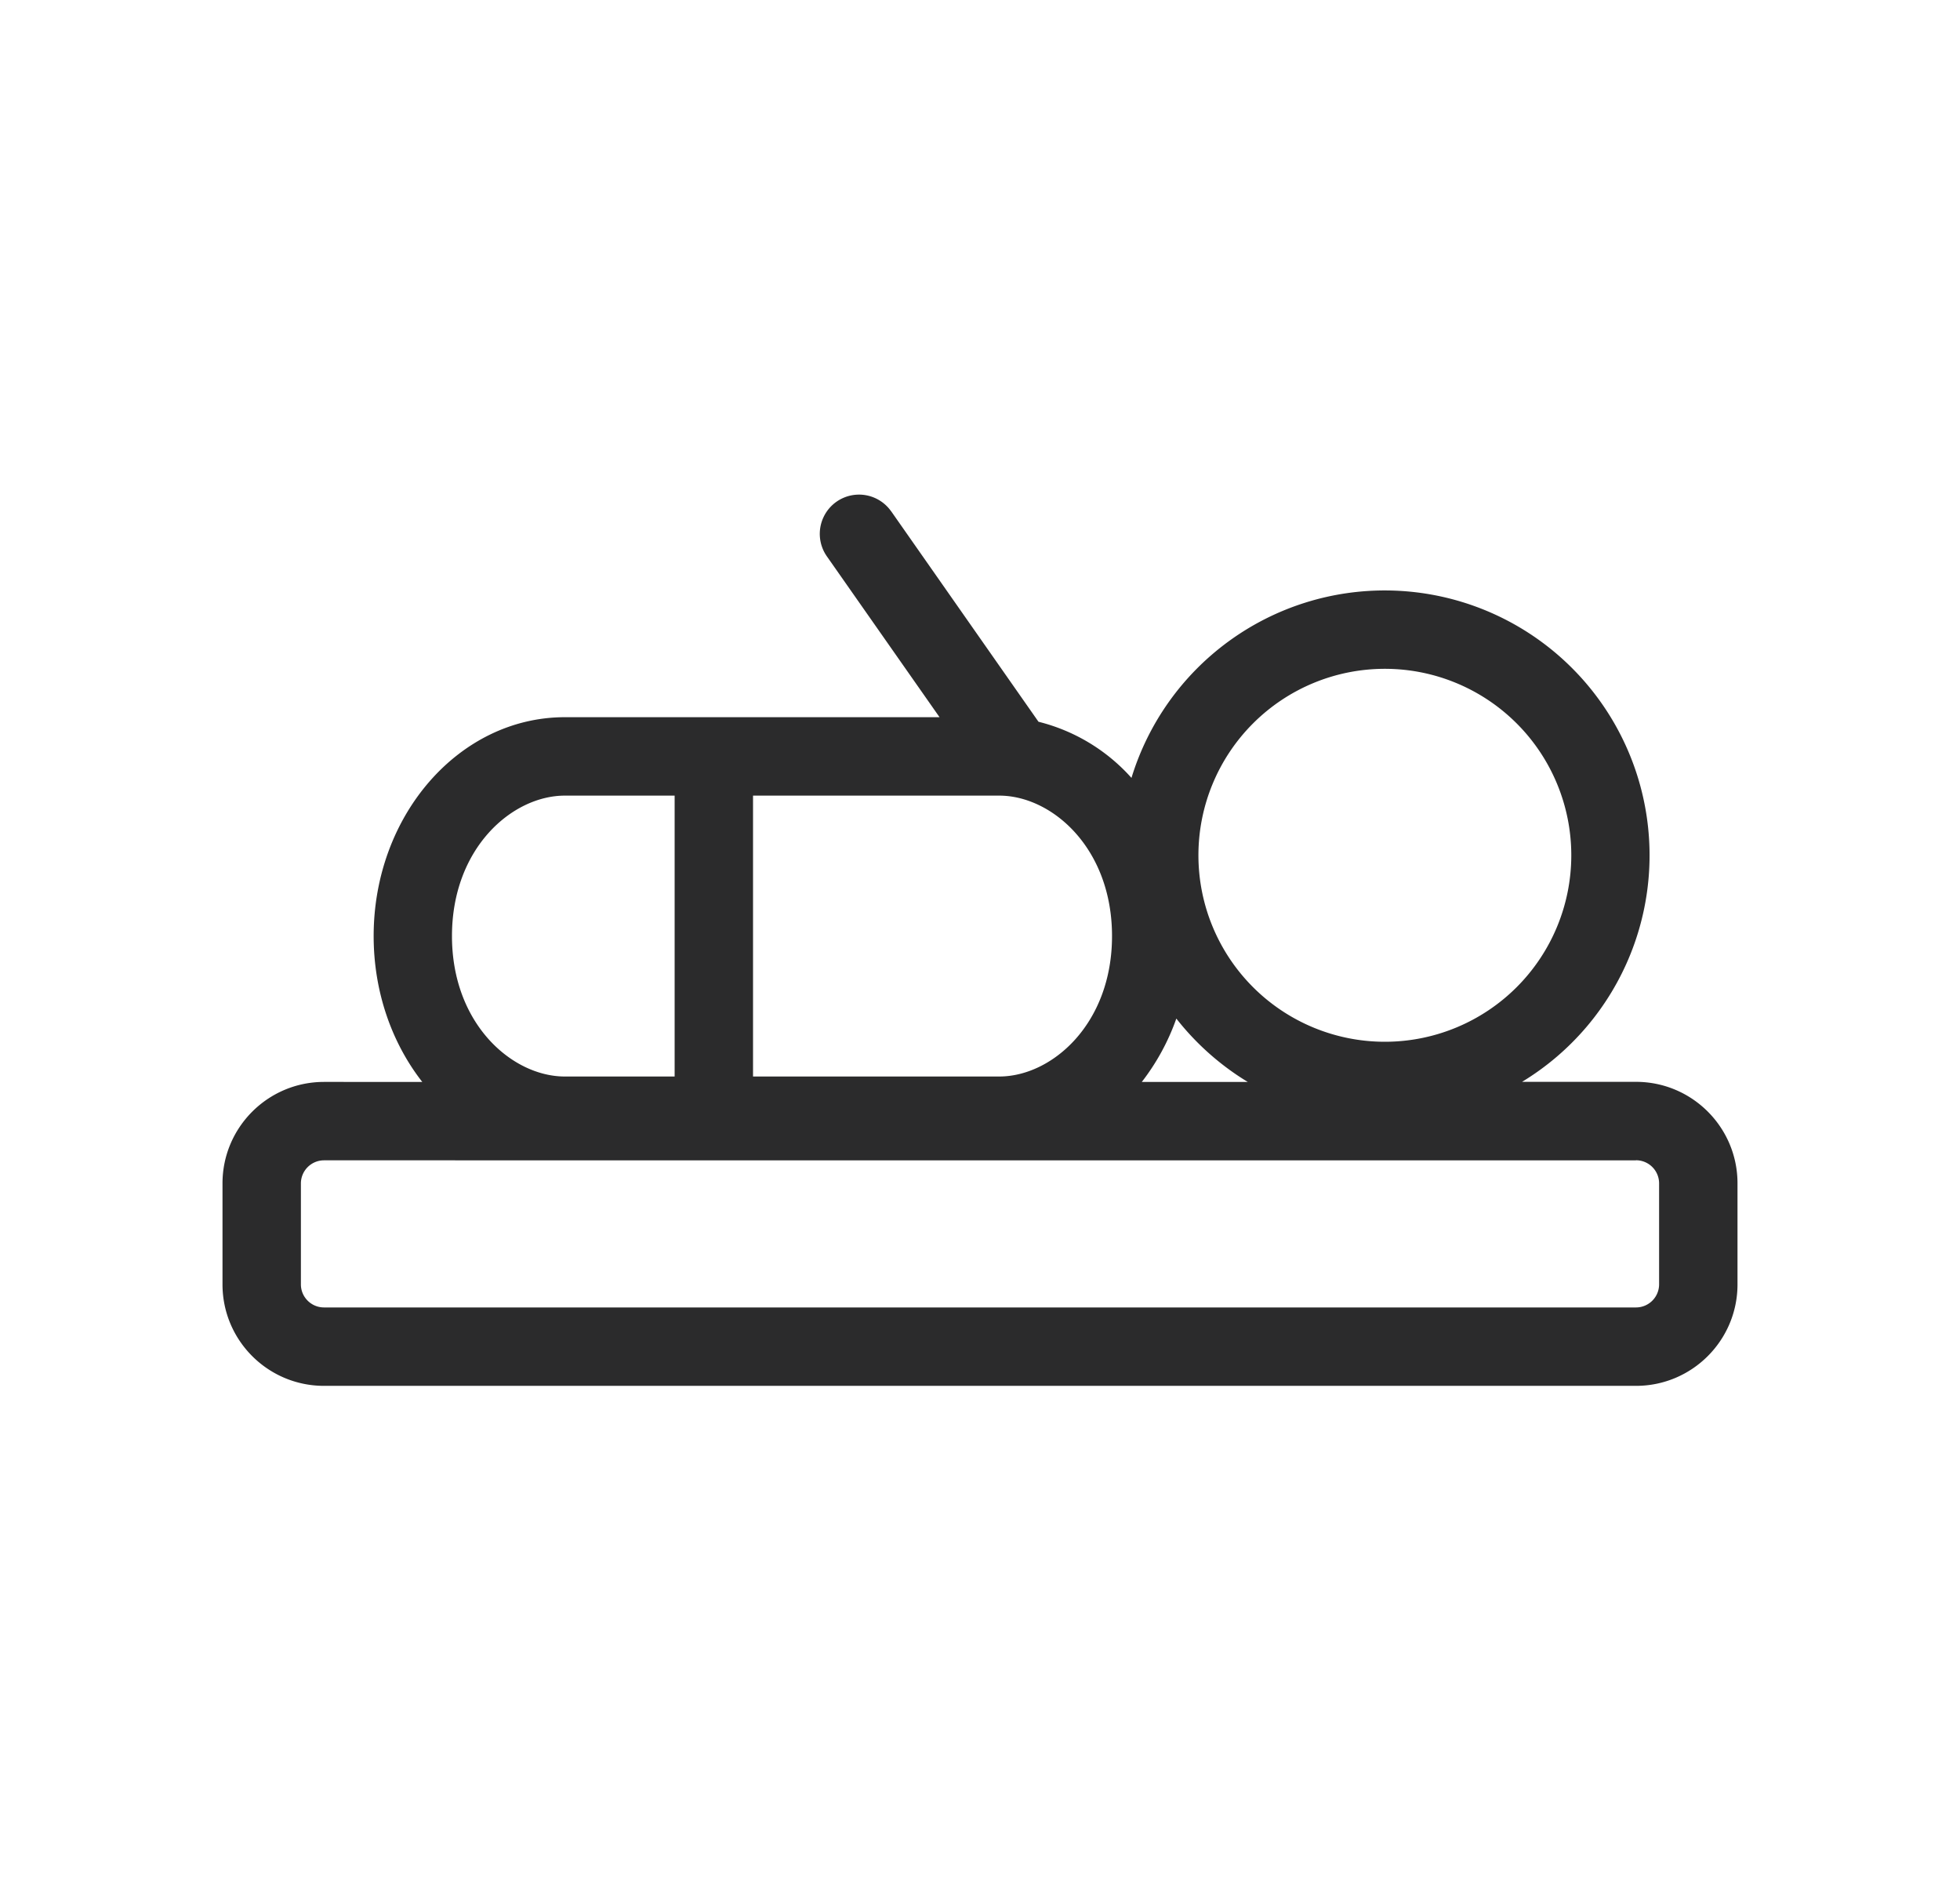 <svg xmlns="http://www.w3.org/2000/svg" width="25" height="24" fill="none"><path fill="#2B2B2C" fill-rule="evenodd" d="M11.367 6.521a.5.5 0 0 0-.82.574l1.437 2.051h-4.78c-1.346 0-2.438 1.25-2.438 2.791 0 .715.234 1.366.62 1.86H4.133c-.715 0-1.295.58-1.295 1.294v1.288c0 .715.58 1.294 1.295 1.294h16.734c.715 0 1.295-.58 1.295-1.294V15.09c0-.714-.58-1.294-1.295-1.294h-1.453a3.378 3.378 0 1 0-4.982-3.876 2.351 2.351 0 0 0-1.186-.716L11.367 6.52Zm3.919 4.386a2.378 2.378 0 1 0 4.756 0 2.378 2.378 0 0 0-4.756 0Zm-.281 2.083c.251.32.56.595.91.807h-1.351a2.88 2.88 0 0 0 .44-.807Zm-6.4-2.844h-1.4c-.673 0-1.44.67-1.44 1.791 0 1.12.767 1.791 1.44 1.791h1.4v-3.582Zm1 0h3.14c.673 0 1.439.67 1.439 1.791 0 1.12-.766 1.791-1.439 1.791h-3.14v-3.582Zm11.262 4.651H4.132a.295.295 0 0 0-.294.294v1.288c0 .162.132.294.295.294h16.734a.295.295 0 0 0 .295-.294V15.09a.295.295 0 0 0-.295-.294Z" clip-rule="evenodd"/></svg>